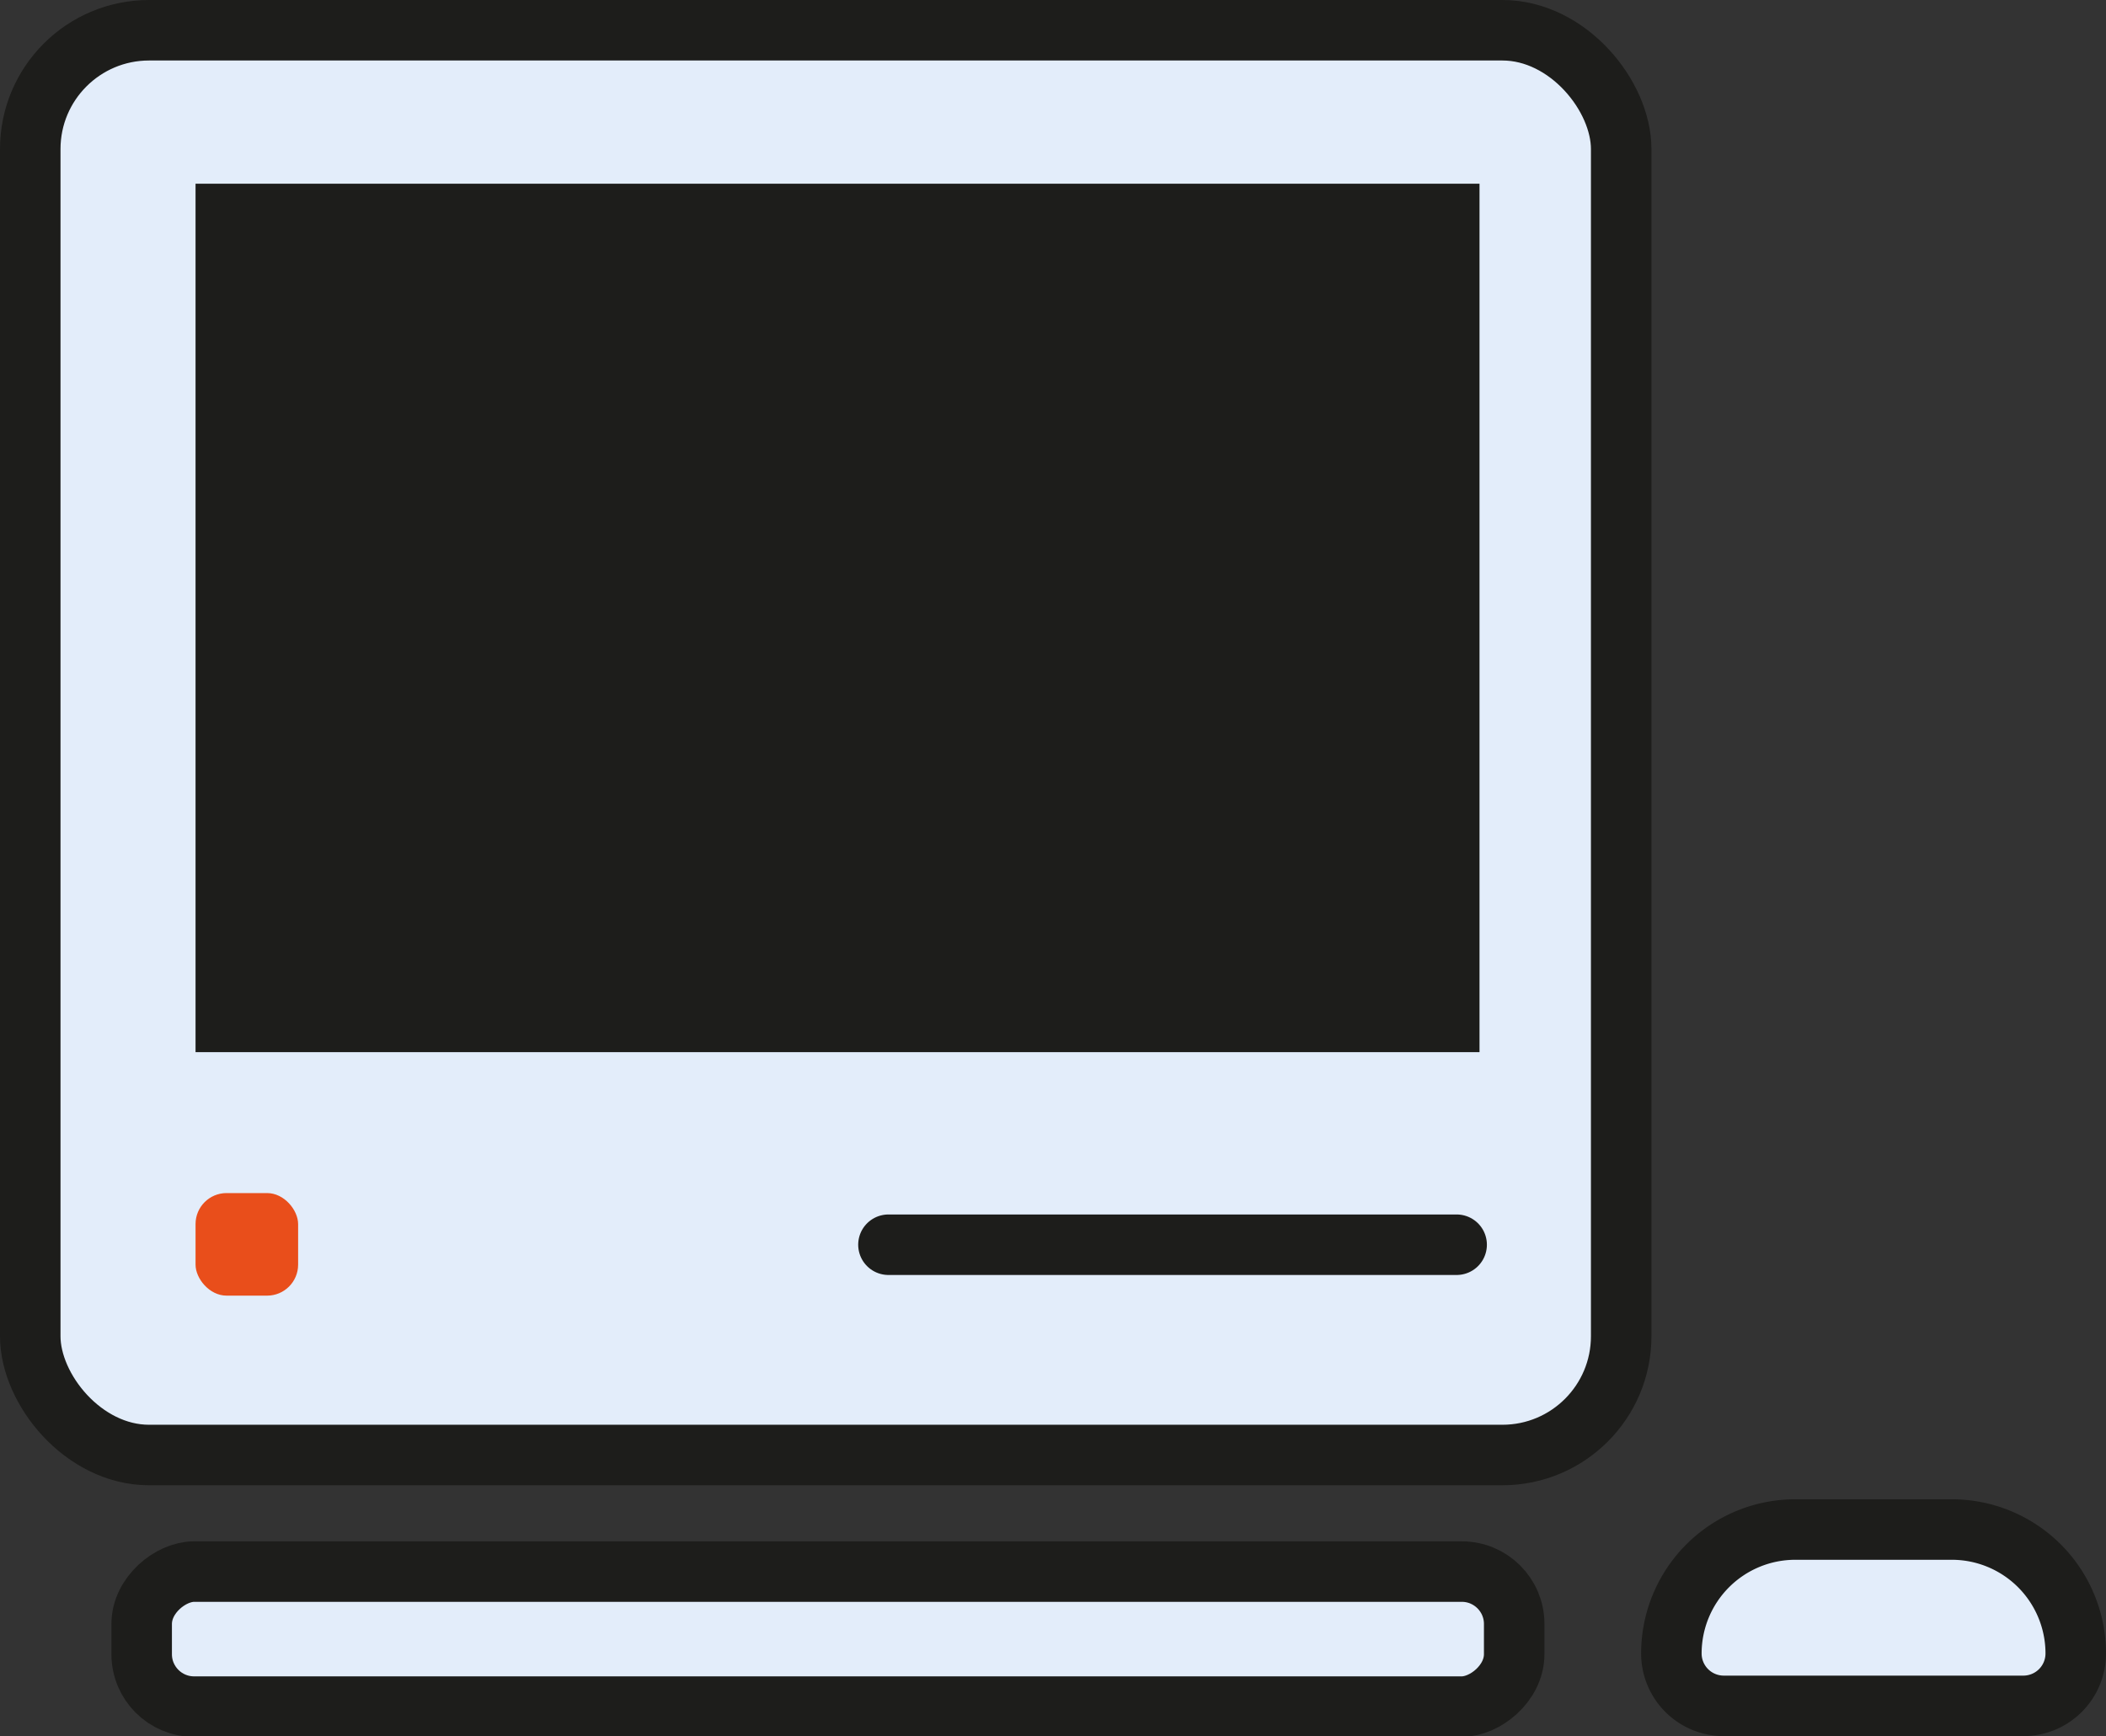 <svg xmlns="http://www.w3.org/2000/svg" viewBox="0 0 28.54 23.53"><rect x="0" y="0" width="28.54" height="23.53" fill="#333333" stroke="none"/><defs><style>.cls-1,.cls-5{fill:#e3edfa;}.cls-1,.cls-3,.cls-5{stroke:#1d1d1b;stroke-width:0.82px;}.cls-1,.cls-3{stroke-miterlimit:3.86;}.cls-2{fill:#1d1d1b;}.cls-3{fill:#b8c9d9;stroke-linecap:round;}.cls-4{fill:#e94e1b;}.cls-5{stroke-linejoin:round;}</style></defs><title>Case_All_in_One_1</title><g id="Ebene_2" data-name="Ebene 2"><g id="Ebene_1-2" data-name="Ebene 1"><rect class="cls-1" x="0.41" y="0.41" width="21.56" height="19.31" rx="1.61" ry="1.61"/><rect class="cls-2" x="2.65" y="2.49" width="17.4" height="11.77"/><line class="cls-3" x1="12.04" y1="16.87" x2="19.74" y2="16.87"/><rect class="cls-4" x="2.65" y="16.17" width="1.39" height="1.39" rx="0.42" ry="0.42"/><rect class="cls-5" x="10.31" y="12.91" width="1.83" height="18.6" rx="0.71" ry="0.71" transform="translate(33.43 10.99) rotate(90)"/><path class="cls-5" d="M28.13,22.41a.71.71,0,0,1-.71.71H23.36a.71.71,0,0,1-.71-.71h0a1.68,1.68,0,0,1,1.68-1.68h2.12a1.68,1.68,0,0,1,1.68,1.68Z"/></g></g></svg>